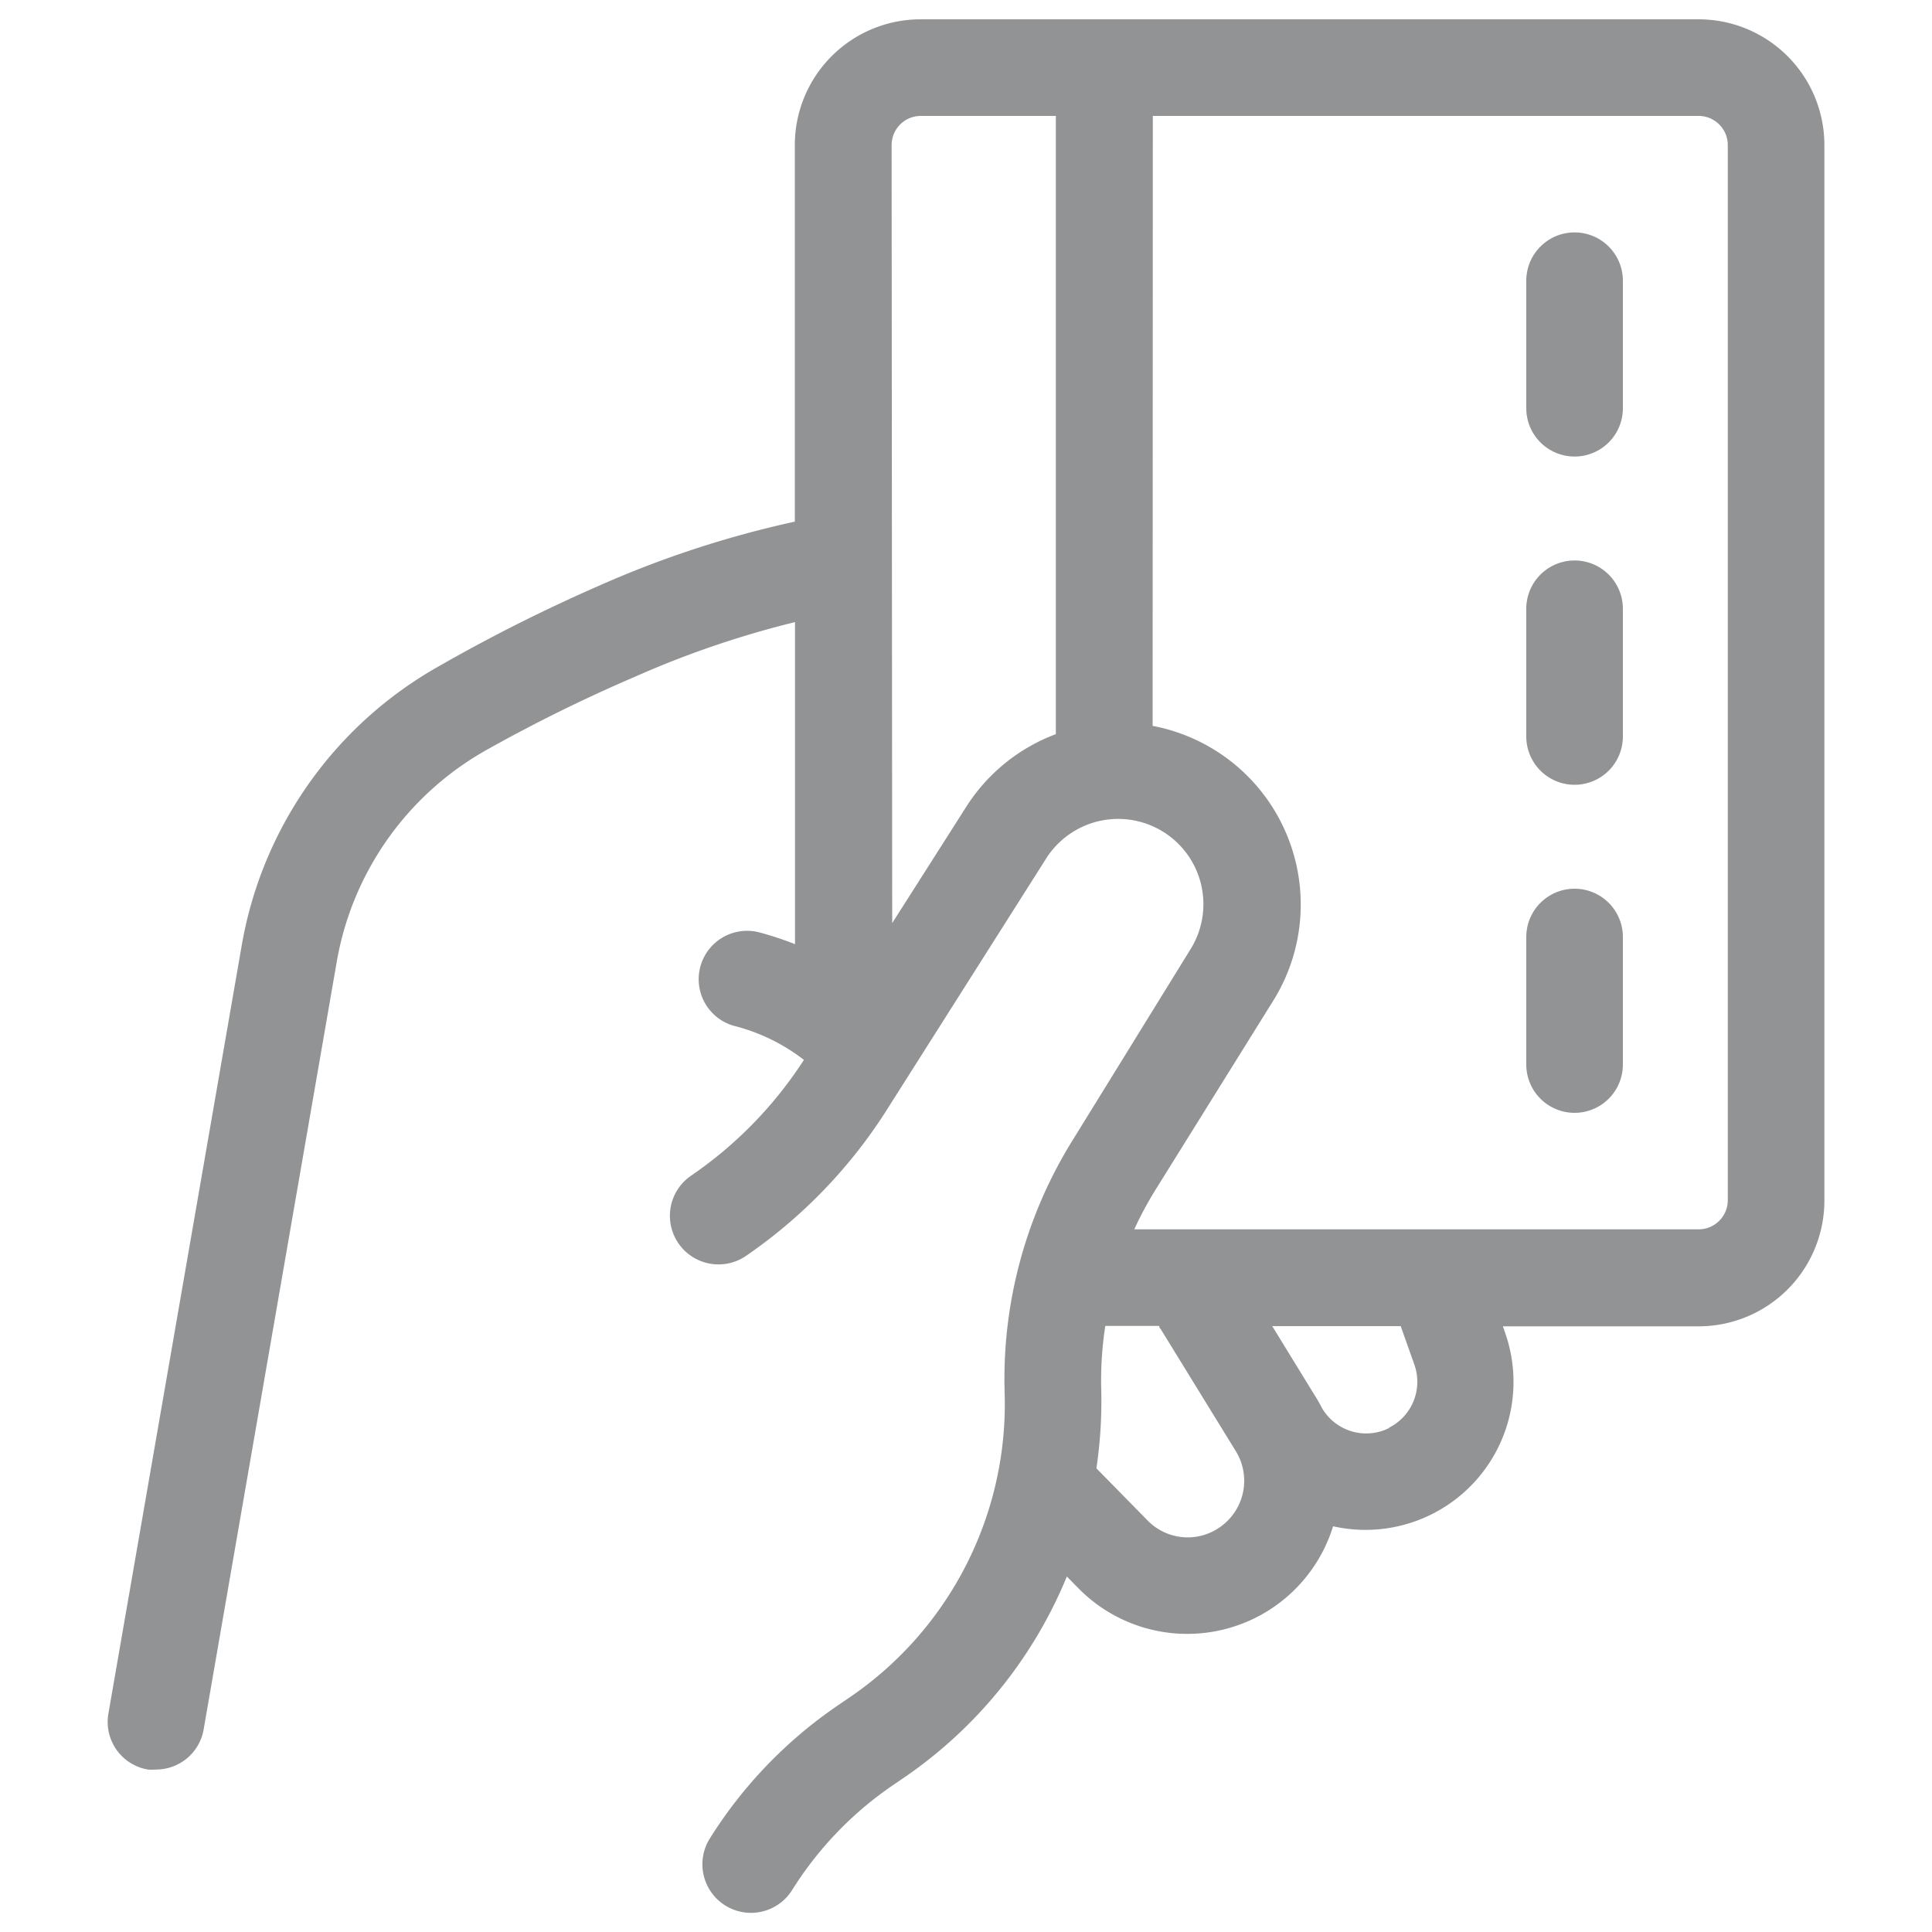 <svg width='200' height='200' fill="#929394" xmlns="http://www.w3.org/2000/svg" data-name="Layer 1" viewBox="0 0 100 100" x="0px" y="0px"><title>Artboard 5</title><path d="M81.5,40.62a2.5,2.5,0,0,0,2.5-2.5V31.51a2.5,2.5,0,0,0-5,0v6.61A2.5,2.5,0,0,0,81.5,40.62Z"/><path d="M81.5,23.63a2.5,2.5,0,0,0,2.5-2.5V14.53a2.5,2.5,0,0,0-5,0v6.61A2.5,2.5,0,0,0,81.5,23.63Z"/><path d="M81.5,57.6A2.5,2.5,0,0,0,84,55.1V48.5a2.5,2.5,0,1,0-5,0v6.6A2.5,2.5,0,0,0,81.5,57.6Z"/><path d="M7.65,91.59a2.53,2.53,0,0,0,.43,0,2.5,2.5,0,0,0,2.46-2.07l6.89-39.74a15.64,15.64,0,0,1,7.73-10.95A81.28,81.28,0,0,1,32.93,35a49.48,49.48,0,0,1,8.22-2.8V48.87a16.76,16.76,0,0,0-1.81-.6A2.5,2.5,0,1,0,38,53.1a9.84,9.84,0,0,1,3.61,1.76,21.17,21.17,0,0,1-5.85,6A2.5,2.5,0,0,0,38.62,65,26.15,26.15,0,0,0,46,57.29l8.14-12.84a4.41,4.41,0,0,1,7.47,4.7L55.53,59A23.39,23.39,0,0,0,52,72.08a18.38,18.38,0,0,1-8,15.76l-.66.45a23.31,23.31,0,0,0-6.6,6.87A2.5,2.5,0,1,0,41,97.83a18.34,18.34,0,0,1,5.19-5.41l.66-.45A23.39,23.39,0,0,0,55.22,81.6l.61.62A7.9,7.9,0,0,0,69,79a7.66,7.66,0,0,0,8.91-10l-.12-.35H87.92a6.51,6.51,0,0,0,6.51-6.51V7.51A6.51,6.51,0,0,0,87.92,1H47.65a6.51,6.51,0,0,0-6.51,6.51V27a52.69,52.69,0,0,0-10.21,3.35,86.19,86.19,0,0,0-8.26,4.16A20.62,20.62,0,0,0,12.5,49L5.61,88.7A2.5,2.5,0,0,0,7.65,91.59ZM63.31,78.92a2.9,2.9,0,0,1-3.91-.22L56.75,76A23.65,23.65,0,0,0,57,71.93a18.49,18.49,0,0,1,.21-3.3H60s0,.1.07.15l3.9,6.34A2.92,2.92,0,0,1,63.31,78.92Zm8.58-5a2.65,2.65,0,0,1-3.44-1l0,0c-.08-.14-.15-.28-.23-.42l-2.37-3.86H72.5l.71,2A2.66,2.66,0,0,1,71.89,73.9ZM59.67,6H87.92a1.51,1.51,0,0,1,1.51,1.51V62.12a1.51,1.51,0,0,1-1.51,1.51H58.71a18.54,18.54,0,0,1,1.07-2L65.9,51.8a9.41,9.41,0,0,0-3.16-13.06,9.49,9.49,0,0,0-3.08-1.17ZM46.15,7.51A1.51,1.51,0,0,1,47.65,6h7V38A9.39,9.39,0,0,0,50,41.78l-3.82,6Z"/></svg>